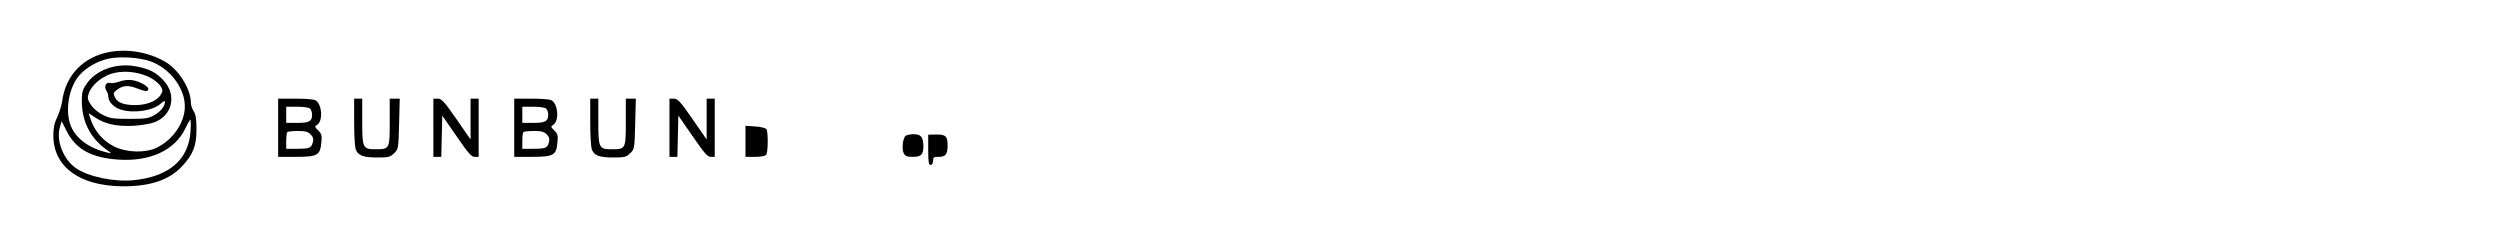 <?xml version="1.0" standalone="no"?>
<!DOCTYPE svg PUBLIC "-//W3C//DTD SVG 20010904//EN"
 "http://www.w3.org/TR/2001/REC-SVG-20010904/DTD/svg10.dtd">
<svg version="1.0" xmlns="http://www.w3.org/2000/svg"
 width="1546pt" height="154pt" viewBox="0 0 1546 154"
 preserveAspectRatio="xMidYMid meet">
<g transform="translate(0,154) scale(0.1,-0.1)"
fill="#000000" stroke="none">
<path d="M680 1219 c-164 -29 -276 -145 -296 -308 -4 -25 -17 -68 -30 -95 -18
-37 -24 -67 -24 -115 0 -192 161 -310 425 -313 175 -1 292 38 374 127 66 72
86 124 86 225 0 65 -4 92 -18 113 -9 14 -17 39 -17 55 0 78 -70 193 -147 243
-100 63 -234 89 -353 68z m255 -60 c116 -43 207 -163 208 -274 2 -99 -71 -208
-173 -258 -69 -34 -186 -31 -262 6 -75 37 -127 100 -153 185 l-6 22 37 -25
c62 -42 135 -58 238 -53 52 3 109 13 134 23 109 44 135 167 55 256 -47 52 -95
76 -180 90 -121 20 -243 -26 -300 -113 -24 -36 -28 -51 -27 -112 3 -120 53
-219 148 -288 39 -28 40 -29 11 -22 -118 28 -200 90 -230 173 -33 95 -8 233
57 307 41 46 110 86 178 101 72 16 196 8 265 -18z m-25 -90 c58 -25 102 -71
93 -97 -17 -49 -82 -81 -164 -82 -73 0 -113 15 -128 48 -11 23 -10 29 9 44 36
29 70 33 120 14 58 -22 72 -24 77 -9 6 17 -50 49 -97 57 -24 4 -55 1 -80 -8
-22 -8 -50 -12 -60 -9 -25 7 -38 -22 -22 -48 7 -10 12 -27 12 -38 0 -30 36
-67 78 -79 82 -25 200 -6 248 39 13 12 24 17 24 11 0 -28 -25 -61 -64 -83 -37
-21 -53 -24 -156 -24 -101 0 -121 3 -163 24 -29 14 -59 39 -74 62 -22 33 -24
42 -14 72 16 47 71 96 133 119 66 23 155 18 228 -13z m268 -342 c-11 -174
-133 -279 -349 -301 -121 -13 -285 21 -362 76 -75 54 -119 165 -98 246 l12 43
32 -63 c56 -111 153 -164 319 -175 196 -13 348 57 414 192 14 30 29 55 31 55
3 0 4 -33 1 -73z"/>
<path d="M1720 750 l0 -180 109 0 c134 0 151 10 158 87 5 45 2 55 -19 76 -23
23 -23 25 -7 35 38 24 31 130 -11 152 -10 6 -66 10 -124 10 l-106 0 0 -180z
m198 118 c7 -7 12 -24 12 -38 0 -40 -18 -50 -92 -50 l-68 0 0 50 0 50 68 0
c40 0 73 -5 80 -12z m3 -159 c15 -15 19 -28 14 -47 -9 -37 -20 -42 -97 -42
l-68 0 0 48 c0 27 3 52 7 55 3 4 33 7 65 7 45 0 62 -4 79 -21z"/>
<path d="M2190 786 c0 -80 4 -156 10 -170 14 -38 47 -50 133 -50 71 0 80 3
105 27 26 26 26 30 30 182 l4 155 -31 0 -31 0 0 -144 c0 -167 -1 -169 -87
-169 -80 0 -83 7 -83 175 l0 138 -25 0 -25 0 0 -144z"/>
<path d="M2680 750 l0 -180 25 0 24 0 3 128 3 127 88 -127 c72 -105 92 -128
112 -128 l25 0 0 180 0 180 -25 0 -25 0 0 -127 0 -126 -87 126 c-76 110 -92
126 -115 127 l-28 0 0 -180z"/>
<path d="M3180 750 l0 -180 109 0 c134 0 151 10 158 87 5 45 2 55 -19 76 -23
23 -23 25 -7 35 38 24 31 130 -11 152 -10 6 -66 10 -124 10 l-106 0 0 -180z
m198 118 c7 -7 12 -24 12 -38 0 -40 -18 -50 -92 -50 l-68 0 0 50 0 50 68 0
c40 0 73 -5 80 -12z m3 -159 c15 -15 19 -28 14 -47 -9 -37 -20 -42 -97 -42
l-68 0 0 48 c0 27 3 52 7 55 3 4 33 7 65 7 45 0 62 -4 79 -21z"/>
<path d="M3650 786 c0 -80 4 -156 10 -170 14 -38 47 -50 133 -50 71 0 80 3
105 27 26 26 26 30 30 182 l4 155 -31 0 -31 0 0 -144 c0 -167 -1 -169 -87
-169 -80 0 -83 7 -83 175 l0 138 -25 0 -25 0 0 -144z"/>
<path d="M4140 750 l0 -180 25 0 24 0 3 128 3 127 88 -127 c72 -105 92 -128
112 -128 l25 0 0 180 0 180 -25 0 -25 0 0 -127 0 -126 -87 126 c-76 110 -92
126 -115 127 l-28 0 0 -180z"/>
<path d="M4610 666 l0 -96 59 0 c35 0 63 5 69 13 12 14 13 139 2 158 -5 7 -35
15 -69 17 l-61 4 0 -96z"/>
<path d="M5602 701 c-19 -11 -27 -83 -13 -110 9 -16 21 -21 54 -21 53 0 67 13
67 63 0 58 -14 77 -58 77 -20 0 -43 -4 -50 -9z"/>
<path d="M5740 614 c0 -77 3 -94 15 -94 9 0 15 9 15 25 0 22 4 25 33 25 45 0
57 15 57 71 0 57 -13 69 -73 67 l-47 -1 0 -93z"/>
</g>
</svg>
